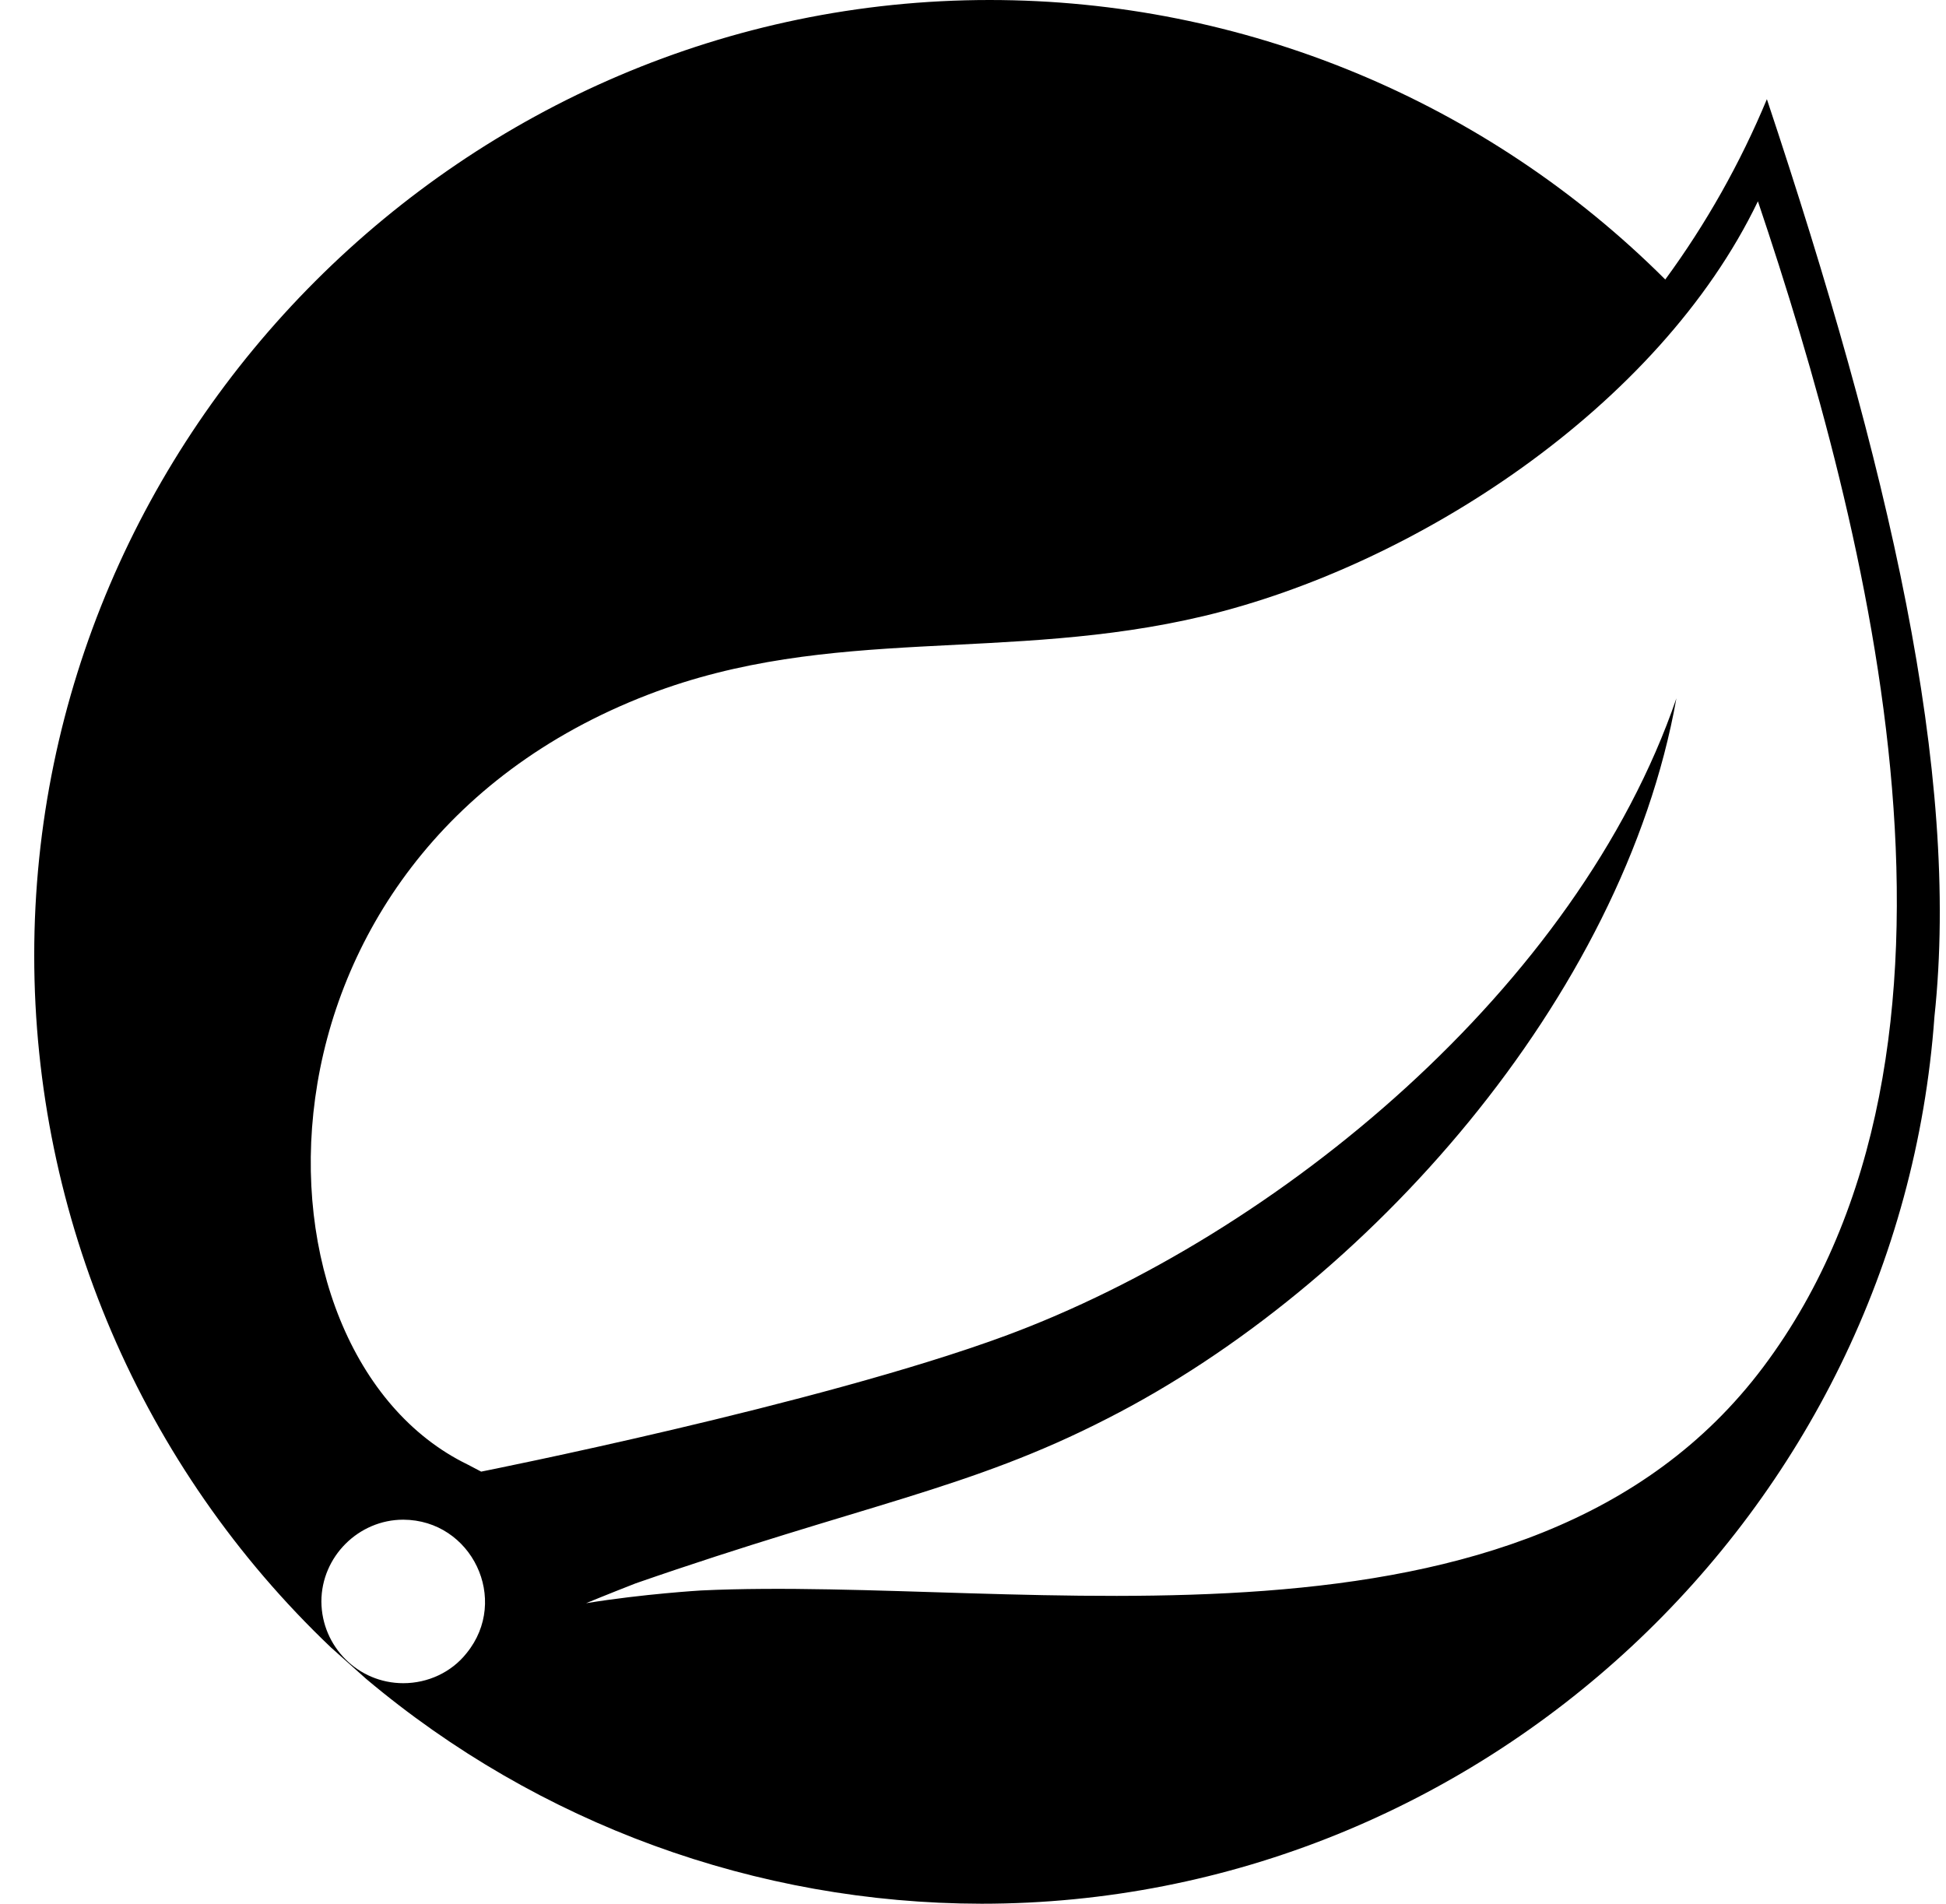 <svg width="46" height="45" viewBox="0 0 46 45" fill="none" xmlns="http://www.w3.org/2000/svg">
<path d="M41.768 2.34C41.137 3.857 40.331 5.288 39.364 6.607C35.126 2.376 29.383 0 23.393 0C11.001 0 0.809 10.193 0.809 22.584C0.809 28.766 3.346 34.683 7.825 38.944L8.654 39.684C12.732 43.116 17.879 44.993 23.202 45C34.985 45 44.884 35.776 45.727 24.029C46.344 18.272 44.648 10.999 41.767 2.347L41.768 2.34ZM11.03 39.076C10.671 39.531 10.113 39.787 9.533 39.787C8.463 39.787 7.604 38.921 7.597 37.858C7.597 36.795 8.477 35.922 9.533 35.922C11.153 35.929 12.056 37.814 11.03 39.076ZM41.679 32.315C36.107 39.736 24.198 37.236 16.573 37.595C16.573 37.595 15.216 37.675 13.854 37.896C13.854 37.896 14.367 37.684 15.026 37.427C20.386 35.565 22.916 35.206 26.172 33.533C32.302 30.416 38.365 23.598 39.627 16.507C37.288 23.333 30.211 29.191 23.766 31.575C19.353 33.202 11.374 34.786 11.374 34.786L11.052 34.617C5.619 31.977 5.457 20.216 15.326 16.418C19.645 14.761 23.787 15.671 28.451 14.563C33.438 13.374 39.209 9.635 41.554 4.758C44.18 12.561 47.339 24.771 41.679 32.315Z" fill="black"/>
</svg>
